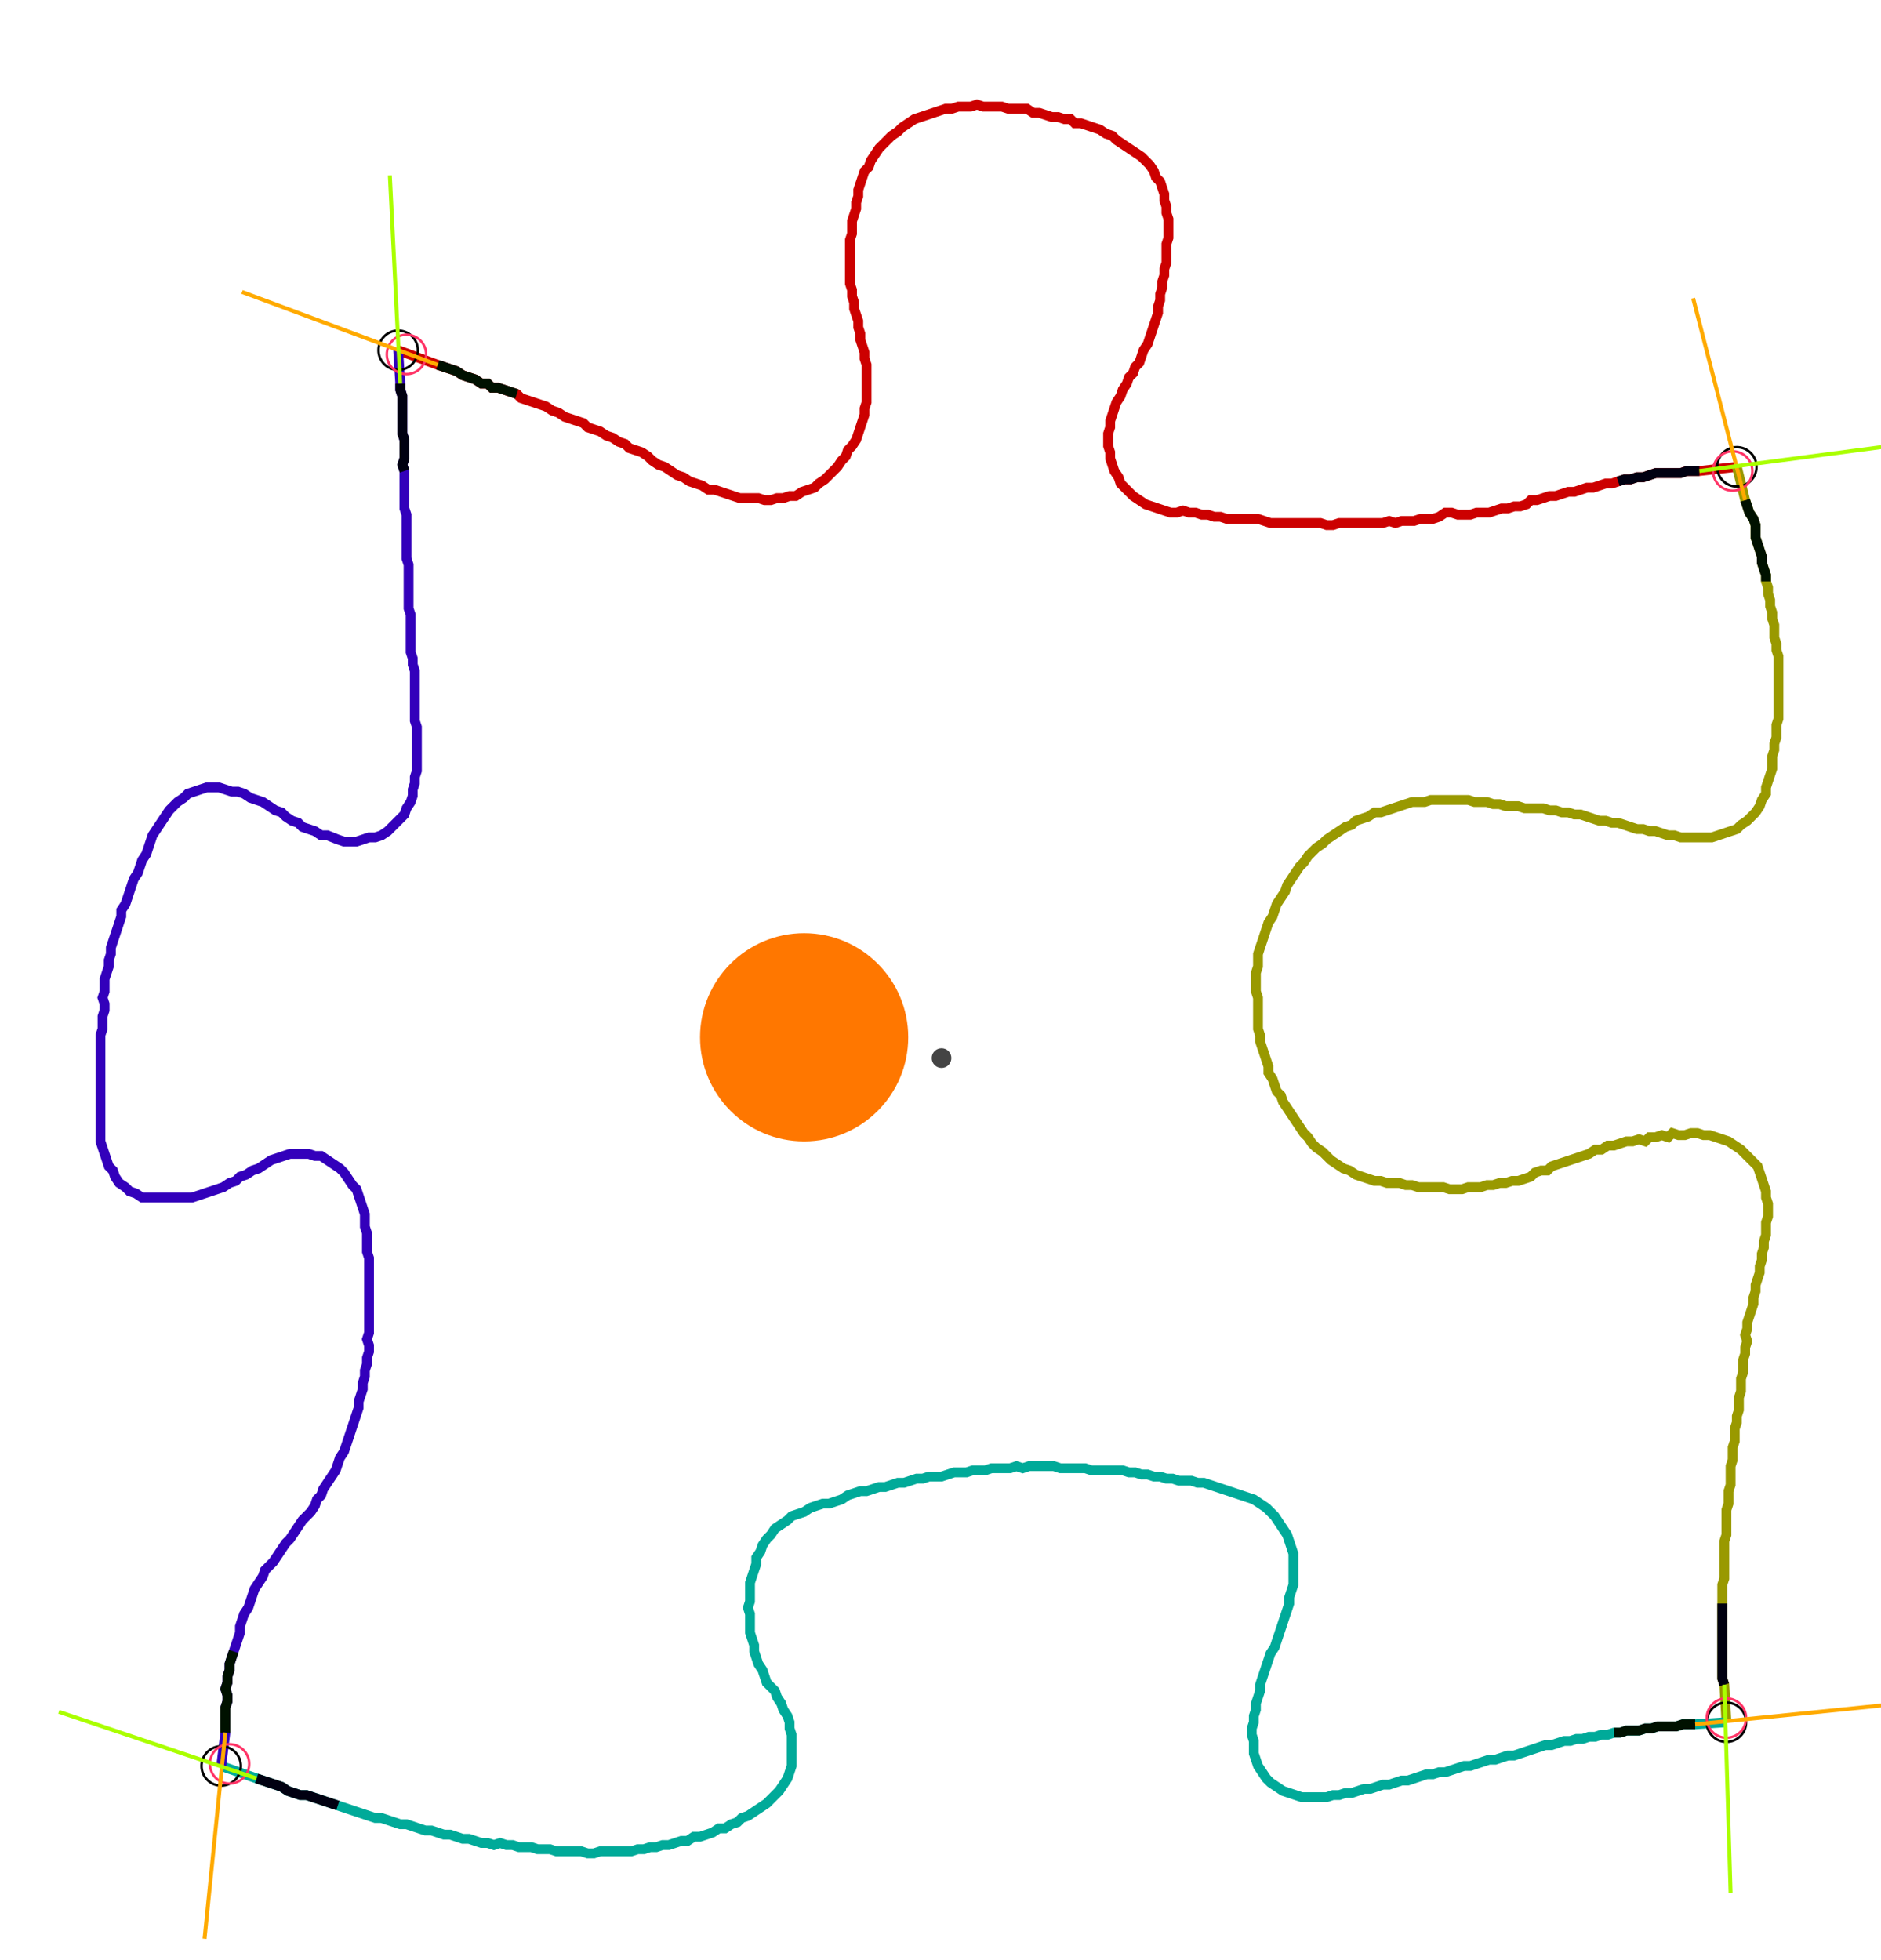 <?xml version="1.0" encoding="UTF-8" standalone="no"?><svg width="513.651" height="535.238" viewBox="-10 -10 191.217 198.413" xmlns="http://www.w3.org/2000/svg" xmlns:xlink="http://www.w3.org/1999/xlink"><polyline points="30.476,25.185 34.497,26.667 35.132,26.878 35.767,27.09 36.402,27.302 37.037,27.725 37.672,27.937 38.307,28.148 38.942,28.571 39.577,28.571 40.0,28.995 40.635,28.995 41.27,29.206 41.905,29.418 42.54,29.63 42.963,30.053 43.598,30.265 44.233,30.476 44.868,30.688 45.503,30.899 46.138,31.323 46.772,31.534 47.407,31.958 48.042,32.169 48.677,32.381 49.312,32.593 49.735,33.016 50.37,33.228 51.005,33.439 51.64,33.862 52.275,34.074 52.91,34.497 53.545,34.709 53.968,35.132 54.603,35.344 55.238,35.556 55.873,35.979 56.296,36.402 56.931,36.825 57.566,37.037 58.201,37.46 58.836,37.884 59.471,38.095 60.106,38.519 60.741,38.73 61.376,38.942 62.011,39.365 62.646,39.365 63.28,39.577 63.915,39.788 64.55,40.0 65.185,40.212 65.82,40.212 66.455,40.212 67.09,40.212 67.725,40.423 68.36,40.423 68.995,40.212 69.63,40.212 70.265,40.0 70.899,40.0 71.534,39.577 72.169,39.365 72.804,39.153 73.228,38.73 73.862,38.307 74.286,37.884 74.709,37.46 75.132,37.037 75.556,36.402 75.979,35.979 76.19,35.344 76.614,34.921 77.037,34.286 77.249,33.651 77.46,33.016 77.672,32.381 77.884,31.746 77.884,31.111 78.095,30.476 78.095,29.841 78.095,29.206 78.095,28.571 78.095,27.937 78.095,27.302 78.095,26.667 77.884,26.032 77.884,25.397 77.672,24.762 77.46,24.127 77.46,23.492 77.249,22.857 77.249,22.222 77.037,21.587 76.825,20.952 76.825,20.317 76.614,19.683 76.614,19.048 76.402,18.413 76.402,17.778 76.402,17.143 76.402,16.508 76.402,15.873 76.402,15.238 76.402,14.603 76.402,13.968 76.614,13.333 76.614,12.698 76.614,12.063 76.825,11.429 77.037,10.794 77.037,10.159 77.249,9.524 77.249,8.889 77.46,8.254 77.672,7.619 77.884,6.984 78.307,6.561 78.519,5.926 78.942,5.291 79.365,4.656 79.788,4.233 80.212,3.81 80.635,3.386 81.27,2.963 81.693,2.54 82.328,2.116 82.963,1.693 83.598,1.481 84.233,1.27 84.868,1.058 85.503,0.847 86.138,0.635 86.772,0.635 87.407,0.423 88.042,0.423 88.677,0.423 89.312,0.212 89.947,0.423 90.582,0.423 91.217,0.423 91.852,0.423 92.487,0.635 93.122,0.635 93.757,0.635 94.392,0.635 95.026,1.058 95.661,1.058 96.296,1.27 96.931,1.481 97.566,1.481 98.201,1.693 98.836,1.693 99.259,2.116 99.894,2.116 100.529,2.328 101.164,2.54 101.799,2.751 102.434,3.175 103.069,3.386 103.492,3.81 104.127,4.233 104.762,4.656 105.397,5.079 106.032,5.503 106.455,5.926 106.878,6.349 107.302,6.984 107.513,7.619 107.937,8.042 108.148,8.677 108.36,9.312 108.36,9.947 108.571,10.582 108.571,11.217 108.783,11.852 108.783,12.487 108.783,13.122 108.783,13.757 108.571,14.392 108.571,15.026 108.571,15.661 108.571,16.296 108.36,16.931 108.36,17.566 108.148,18.201 108.148,18.836 107.937,19.471 107.937,20.106 107.725,20.741 107.725,21.376 107.513,22.011 107.302,22.646 107.09,23.28 106.878,23.915 106.667,24.55 106.243,25.185 106.032,25.82 105.82,26.455 105.397,26.878 105.185,27.513 104.762,27.937 104.55,28.571 104.127,29.206 103.915,29.841 103.492,30.476 103.28,31.111 103.069,31.746 102.857,32.381 102.857,33.016 102.646,33.651 102.646,34.286 102.646,34.921 102.857,35.556 102.857,36.19 103.069,36.825 103.28,37.46 103.704,38.095 103.915,38.73 104.339,39.153 104.762,39.577 105.185,40.0 105.82,40.423 106.455,40.847 107.09,41.058 107.725,41.27 108.36,41.481 108.995,41.693 109.63,41.693 110.265,41.481 110.899,41.693 111.534,41.693 112.169,41.905 112.804,41.905 113.439,42.116 114.074,42.116 114.709,42.328 115.344,42.328 115.979,42.328 116.614,42.328 117.249,42.328 117.884,42.328 118.519,42.54 119.153,42.751 119.788,42.751 120.423,42.751 121.058,42.751 121.693,42.751 122.328,42.751 122.963,42.751 123.598,42.751 124.233,42.751 124.868,42.963 125.503,42.963 126.138,42.751 126.772,42.751 127.407,42.751 128.042,42.751 128.677,42.751 129.312,42.751 129.947,42.751 130.582,42.751 131.217,42.54 131.852,42.751 132.487,42.54 133.122,42.54 133.757,42.54 134.392,42.328 135.026,42.328 135.661,42.328 136.296,42.116 136.931,41.693 137.566,41.693 138.201,41.905 138.836,41.905 139.471,41.905 140.106,41.693 140.741,41.693 141.376,41.693 142.011,41.481 142.646,41.27 143.28,41.27 143.915,41.058 144.55,41.058 145.185,40.847 145.608,40.423 146.243,40.423 146.878,40.212 147.513,40.0 148.148,40.0 148.783,39.788 149.418,39.577 150.053,39.577 150.688,39.365 151.323,39.153 151.958,39.153 152.593,38.942 153.228,38.73 153.862,38.73 154.497,38.519 155.132,38.307 155.767,38.307 156.402,38.095 157.037,38.095 157.672,37.884 158.307,37.672 158.942,37.672 159.577,37.672 160.212,37.672 160.847,37.672 161.481,37.46 162.116,37.46 162.751,37.46 166.561,37.037" style="fill:none; stroke:#cc0000; stroke-width:1.0"  /><polyline points="166.561,37.037 167.407,40.423 167.619,41.058 167.831,41.693 168.254,42.328 168.466,42.963 168.466,43.598 168.466,44.233 168.677,44.868 168.889,45.503 169.101,46.138 169.101,46.772 169.312,47.407 169.524,48.042 169.524,48.677 169.735,49.312 169.735,49.947 169.947,50.582 169.947,51.217 170.159,51.852 170.159,52.487 170.37,53.122 170.37,53.757 170.37,54.392 170.582,55.026 170.582,55.661 170.794,56.296 170.794,56.931 170.794,57.566 170.794,58.201 170.794,58.836 170.794,59.471 170.794,60.106 170.794,60.741 170.794,61.376 170.794,62.011 170.794,62.646 170.582,63.28 170.582,63.915 170.582,64.55 170.37,65.185 170.37,65.82 170.159,66.455 170.159,67.09 170.159,67.725 169.947,68.36 169.735,68.995 169.524,69.63 169.524,70.265 169.101,70.899 168.889,71.534 168.466,72.169 168.042,72.593 167.619,73.016 166.984,73.439 166.561,73.862 165.926,74.074 165.291,74.286 164.656,74.497 164.021,74.709 163.386,74.709 162.751,74.709 162.116,74.709 161.481,74.709 160.847,74.709 160.212,74.497 159.577,74.497 158.942,74.286 158.307,74.074 157.672,74.074 157.037,73.862 156.402,73.862 155.767,73.651 155.132,73.439 154.497,73.228 153.862,73.228 153.228,73.016 152.593,73.016 151.958,72.804 151.323,72.593 150.688,72.381 150.053,72.381 149.418,72.169 148.783,72.169 148.148,71.958 147.513,71.958 146.878,71.746 146.243,71.746 145.608,71.746 144.974,71.746 144.339,71.534 143.704,71.534 143.069,71.534 142.434,71.323 141.799,71.323 141.164,71.111 140.529,71.111 139.894,71.111 139.259,70.899 138.624,70.899 137.989,70.899 137.354,70.899 136.72,70.899 136.085,70.899 135.45,70.899 134.815,71.111 134.18,71.111 133.545,71.111 132.91,71.323 132.275,71.534 131.64,71.746 131.005,71.958 130.37,72.169 129.735,72.169 129.101,72.593 128.466,72.804 127.831,73.016 127.407,73.439 126.772,73.651 126.138,74.074 125.503,74.497 124.868,74.921 124.444,75.344 123.81,75.767 123.386,76.19 122.963,76.614 122.54,77.249 122.116,77.672 121.693,78.307 121.27,78.942 120.847,79.577 120.635,80.212 120.212,80.847 119.788,81.481 119.577,82.116 119.365,82.751 118.942,83.386 118.73,84.021 118.519,84.656 118.307,85.291 118.095,85.926 117.884,86.561 117.884,87.196 117.884,87.831 117.672,88.466 117.672,89.101 117.672,89.735 117.672,90.37 117.884,91.005 117.884,91.64 117.884,92.275 117.884,92.91 117.884,93.545 117.884,94.18 118.095,94.815 118.095,95.45 118.307,96.085 118.519,96.72 118.73,97.354 118.942,97.989 118.942,98.624 119.365,99.259 119.577,99.894 119.788,100.529 120.212,100.952 120.423,101.587 120.847,102.222 121.27,102.857 121.693,103.492 122.116,104.127 122.54,104.762 122.963,105.185 123.386,105.82 123.81,106.243 124.444,106.667 124.868,107.09 125.291,107.513 125.926,107.937 126.561,108.36 127.196,108.571 127.831,108.995 128.466,109.206 129.101,109.418 129.735,109.63 130.37,109.63 131.005,109.841 131.64,109.841 132.275,109.841 132.91,110.053 133.545,110.053 134.18,110.265 134.815,110.265 135.45,110.265 136.085,110.265 136.72,110.265 137.354,110.476 137.989,110.476 138.624,110.476 139.259,110.265 139.894,110.265 140.529,110.265 141.164,110.053 141.799,110.053 142.434,109.841 143.069,109.841 143.704,109.63 144.339,109.63 144.974,109.418 145.608,109.206 146.032,108.783 146.667,108.571 147.302,108.571 147.725,108.148 148.36,107.937 148.995,107.725 149.63,107.513 150.265,107.302 150.899,107.09 151.534,106.878 152.169,106.455 152.804,106.455 153.439,106.032 154.074,106.032 154.709,105.82 155.344,105.608 155.979,105.608 156.614,105.397 157.249,105.608 157.672,105.185 158.307,105.185 158.942,104.974 159.577,105.185 160.0,104.762 160.635,104.974 161.27,104.974 161.905,104.762 162.54,104.762 163.175,104.974 163.81,104.974 164.444,105.185 165.079,105.397 165.714,105.608 166.349,106.032 166.984,106.455 167.407,106.878 167.831,107.302 168.254,107.725 168.677,108.148 168.889,108.783 169.101,109.418 169.312,110.053 169.524,110.688 169.524,111.323 169.735,111.958 169.735,112.593 169.735,113.228 169.524,113.862 169.524,114.497 169.524,115.132 169.312,115.767 169.312,116.402 169.101,117.037 169.101,117.672 168.889,118.307 168.889,118.942 168.677,119.577 168.466,120.212 168.466,120.847 168.254,121.481 168.254,122.116 168.042,122.751 167.831,123.386 167.619,124.021 167.619,124.656 167.407,125.291 167.619,125.926 167.407,126.561 167.407,127.196 167.196,127.831 167.196,128.466 167.196,129.101 166.984,129.735 166.984,130.37 166.984,131.005 166.772,131.64 166.772,132.275 166.772,132.91 166.561,133.545 166.561,134.18 166.349,134.815 166.349,135.45 166.349,136.085 166.138,136.72 166.138,137.354 166.138,137.989 165.926,138.624 165.926,139.259 165.926,139.894 165.926,140.529 165.714,141.164 165.714,141.799 165.714,142.434 165.503,143.069 165.503,143.704 165.503,144.339 165.503,144.974 165.503,145.608 165.291,146.243 165.291,146.878 165.291,147.513 165.291,148.148 165.291,148.783 165.291,149.418 165.291,150.053 165.079,150.688 165.079,151.323 165.079,151.958 165.079,152.593 165.079,153.228 165.079,153.862 165.079,154.497 165.079,155.132 165.079,155.767 165.079,156.402 165.079,157.037 165.079,157.672 165.079,158.307 165.079,158.942 165.079,159.577 165.079,160.212 165.291,160.847 165.503,164.656" style="fill:none; stroke:#999900; stroke-width:1.0"  /><polyline points="165.503,164.656 162.328,164.868 161.693,164.868 161.058,164.868 160.423,165.079 159.788,165.079 159.153,165.079 158.519,165.079 157.884,165.291 157.249,165.291 156.614,165.503 155.979,165.503 155.344,165.503 154.709,165.714 154.074,165.714 153.439,165.926 152.804,165.926 152.169,166.138 151.534,166.138 150.899,166.349 150.265,166.349 149.63,166.561 148.995,166.561 148.36,166.772 147.725,166.984 147.09,166.984 146.455,167.196 145.82,167.407 145.185,167.619 144.55,167.831 143.915,168.042 143.28,168.042 142.646,168.254 142.011,168.466 141.376,168.466 140.741,168.677 140.106,168.889 139.471,169.101 138.836,169.101 138.201,169.312 137.566,169.524 136.931,169.735 136.296,169.735 135.661,169.947 135.026,169.947 134.392,170.159 133.757,170.37 133.122,170.582 132.487,170.582 131.852,170.794 131.217,171.005 130.582,171.005 129.947,171.217 129.312,171.429 128.677,171.429 128.042,171.64 127.407,171.852 126.772,171.852 126.138,172.063 125.503,172.063 124.868,172.275 124.233,172.275 123.598,172.275 122.963,172.275 122.328,172.275 121.693,172.063 121.058,171.852 120.423,171.64 119.788,171.217 119.153,170.794 118.73,170.37 118.307,169.735 117.884,169.101 117.672,168.466 117.46,167.831 117.46,167.196 117.46,166.561 117.249,165.926 117.249,165.291 117.46,164.656 117.46,164.021 117.672,163.386 117.672,162.751 117.884,162.116 118.095,161.481 118.095,160.847 118.307,160.212 118.519,159.577 118.73,158.942 118.942,158.307 119.153,157.672 119.577,157.037 119.788,156.402 120,155.767 120.212,155.132 120.423,154.497 120.635,153.862 120.847,153.228 121.058,152.593 121.058,151.958 121.27,151.323 121.481,150.688 121.481,150.053 121.481,149.418 121.481,148.783 121.481,148.148 121.481,147.513 121.27,146.878 121.058,146.243 120.847,145.608 120.423,144.974 120,144.339 119.577,143.704 119.153,143.28 118.73,142.857 118.095,142.434 117.46,142.011 116.825,141.799 116.19,141.587 115.556,141.376 114.921,141.164 114.286,140.952 113.651,140.741 113.016,140.529 112.381,140.317 111.746,140.317 111.111,140.106 110.476,140.106 109.841,140.106 109.206,139.894 108.571,139.894 107.937,139.683 107.302,139.683 106.667,139.471 106.032,139.471 105.397,139.259 104.762,139.259 104.127,139.048 103.492,139.048 102.857,139.048 102.222,139.048 101.587,139.048 100.952,139.048 100.317,138.836 99.683,138.836 99.048,138.836 98.413,138.836 97.778,138.836 97.143,138.624 96.508,138.624 95.873,138.624 95.238,138.624 94.603,138.624 93.968,138.836 93.333,138.624 92.698,138.836 92.063,138.836 91.429,138.836 90.794,138.836 90.159,139.048 89.524,139.048 88.889,139.048 88.254,139.259 87.619,139.259 86.984,139.259 86.349,139.471 85.714,139.683 85.079,139.683 84.444,139.683 83.81,139.894 83.175,139.894 82.54,140.106 81.905,140.317 81.27,140.317 80.635,140.529 80.0,140.741 79.365,140.741 78.73,140.952 78.095,141.164 77.46,141.164 76.825,141.376 76.19,141.587 75.556,142.011 74.921,142.222 74.286,142.434 73.651,142.434 73.016,142.646 72.381,142.857 71.746,143.28 71.111,143.492 70.476,143.704 70.053,144.127 69.418,144.55 68.783,144.974 68.36,145.608 67.937,146.032 67.513,146.667 67.302,147.302 66.878,147.937 66.878,148.571 66.667,149.206 66.455,149.841 66.243,150.476 66.243,151.111 66.243,151.746 66.243,152.381 66.032,153.016 66.243,153.651 66.243,154.286 66.243,154.921 66.243,155.556 66.455,156.19 66.667,156.825 66.667,157.46 66.878,158.095 67.09,158.73 67.513,159.365 67.725,160.0 67.937,160.635 68.36,161.058 68.783,161.481 68.995,162.116 69.418,162.751 69.63,163.386 70.053,164.021 70.265,164.656 70.265,165.291 70.476,165.926 70.476,166.561 70.476,167.196 70.476,167.831 70.476,168.466 70.476,169.101 70.265,169.735 70.053,170.37 69.63,171.005 69.206,171.64 68.783,172.063 68.36,172.487 67.937,172.91 67.302,173.333 66.667,173.757 66.032,174.18 65.397,174.392 64.974,174.815 64.339,175.026 63.704,175.45 63.069,175.45 62.434,175.873 61.799,176.085 61.164,176.296 60.529,176.296 59.894,176.72 59.259,176.72 58.624,176.931 57.989,177.143 57.354,177.143 56.72,177.354 56.085,177.354 55.45,177.566 54.815,177.566 54.18,177.778 53.545,177.778 52.91,177.778 52.275,177.778 51.64,177.778 51.005,177.778 50.37,177.989 49.735,177.989 49.101,177.778 48.466,177.778 47.831,177.778 47.196,177.778 46.561,177.778 45.926,177.566 45.291,177.566 44.656,177.566 44.021,177.354 43.386,177.354 42.751,177.354 42.116,177.143 41.481,177.143 40.847,176.931 40.212,177.143 39.577,176.931 38.942,176.931 38.307,176.72 37.672,176.508 37.037,176.508 36.402,176.296 35.767,176.085 35.132,176.085 34.497,175.873 33.862,175.661 33.228,175.661 32.593,175.45 31.958,175.238 31.323,175.026 30.688,175.026 30.053,174.815 29.418,174.603 28.783,174.392 28.148,174.392 27.513,174.18 26.878,173.968 26.243,173.757 25.608,173.545 24.974,173.333 24.339,173.122 23.704,172.91 23.069,172.698 22.434,172.487 21.799,172.275 21.164,172.063 20.529,172.063 19.894,171.852 19.259,171.64 18.624,171.217 17.989,171.005 17.354,170.794 16.72,170.582 16.085,170.37 12.487,169.101" style="fill:none; stroke:#00aa99; stroke-width:1.0"  /><polyline points="12.487,169.101 12.91,165.714 12.91,165.079 12.91,164.444 12.91,163.81 12.91,163.175 13.122,162.54 13.122,161.905 12.91,161.27 13.122,160.635 13.122,160.0 13.333,159.365 13.333,158.73 13.545,158.095 13.757,157.46 13.968,156.825 14.18,156.19 14.392,155.556 14.392,154.921 14.603,154.286 14.815,153.651 15.238,153.016 15.45,152.381 15.661,151.746 15.873,151.111 16.296,150.476 16.72,149.841 16.931,149.206 17.354,148.783 17.778,148.36 18.201,147.725 18.624,147.09 19.048,146.455 19.471,146.032 19.894,145.397 20.317,144.762 20.741,144.127 21.164,143.704 21.587,143.28 22.011,142.646 22.222,142.011 22.646,141.587 22.857,140.952 23.28,140.317 23.704,139.683 24.127,139.048 24.339,138.413 24.55,137.778 24.974,137.143 25.185,136.508 25.397,135.873 25.608,135.238 25.82,134.603 26.032,133.968 26.243,133.333 26.455,132.698 26.455,132.063 26.667,131.429 26.878,130.794 26.878,130.159 27.09,129.524 27.09,128.889 27.302,128.254 27.302,127.619 27.513,126.984 27.513,126.349 27.302,125.714 27.513,125.079 27.513,124.444 27.513,123.81 27.513,123.175 27.513,122.54 27.513,121.905 27.513,121.27 27.513,120.635 27.513,120 27.513,119.365 27.513,118.73 27.513,118.095 27.513,117.46 27.302,116.825 27.302,116.19 27.302,115.556 27.302,114.921 27.09,114.286 27.09,113.651 27.09,113.016 26.878,112.381 26.667,111.746 26.455,111.111 26.243,110.476 25.82,110.053 25.397,109.418 24.974,108.783 24.55,108.36 23.915,107.937 23.28,107.513 22.646,107.09 22.011,107.09 21.376,106.878 20.741,106.878 20.106,106.878 19.471,106.878 18.836,107.09 18.201,107.302 17.566,107.513 16.931,107.937 16.296,108.36 15.661,108.571 15.026,108.995 14.392,109.206 13.968,109.63 13.333,109.841 12.698,110.265 12.063,110.476 11.429,110.688 10.794,110.899 10.159,111.111 9.524,111.323 8.889,111.323 8.254,111.323 7.619,111.323 6.984,111.323 6.349,111.323 5.714,111.323 5.079,111.323 4.444,111.323 3.81,110.899 3.175,110.688 2.751,110.265 2.116,109.841 1.693,109.206 1.481,108.571 1.058,108.148 0.847,107.513 0.635,106.878 0.423,106.243 0.212,105.608 0.212,104.974 0.212,104.339 0.212,103.704 0.212,103.069 0.212,102.434 0.212,101.799 0.212,101.164 0.212,100.529 0.212,99.894 0.212,99.259 0.212,98.624 0.212,97.989 0.212,97.354 0.212,96.72 0.212,96.085 0.212,95.45 0.212,94.815 0.423,94.18 0.423,93.545 0.423,92.91 0.635,92.275 0.635,91.64 0.423,91.005 0.635,90.37 0.635,89.735 0.635,89.101 0.847,88.466 1.058,87.831 1.058,87.196 1.27,86.561 1.27,85.926 1.481,85.291 1.693,84.656 1.905,84.021 2.116,83.386 2.328,82.751 2.328,82.116 2.751,81.481 2.963,80.847 3.175,80.212 3.386,79.577 3.598,78.942 4.021,78.307 4.233,77.672 4.444,77.037 4.868,76.402 5.079,75.767 5.291,75.132 5.503,74.497 5.926,73.862 6.349,73.228 6.772,72.593 7.196,71.958 7.619,71.534 8.042,71.111 8.677,70.688 9.101,70.265 9.735,70.053 10.37,69.841 11.005,69.63 11.64,69.63 12.275,69.63 12.91,69.841 13.545,70.053 14.18,70.053 14.815,70.265 15.45,70.688 16.085,70.899 16.72,71.111 17.354,71.534 17.989,71.958 18.624,72.169 19.048,72.593 19.683,73.016 20.317,73.228 20.741,73.651 21.376,73.862 22.011,74.074 22.646,74.497 23.28,74.497 24.339,74.921 24.974,75.132 25.608,75.132 26.243,75.132 26.878,74.921 27.513,74.709 28.148,74.709 28.783,74.497 29.418,74.074 29.841,73.651 30.265,73.228 30.688,72.804 31.111,72.381 31.323,71.746 31.746,71.111 31.958,70.476 31.958,69.841 32.169,69.206 32.169,68.571 32.381,67.937 32.381,67.302 32.381,66.667 32.381,66.032 32.381,65.397 32.381,64.762 32.381,64.127 32.381,63.492 32.169,62.857 32.169,62.222 32.169,61.587 32.169,60.952 32.169,60.317 32.169,59.683 32.169,59.048 32.169,58.413 32.169,57.778 31.958,57.143 31.958,56.508 31.746,55.873 31.746,55.238 31.746,54.603 31.746,53.968 31.746,53.333 31.746,52.698 31.746,52.063 31.534,51.429 31.534,50.794 31.534,50.159 31.534,49.524 31.534,48.889 31.534,48.254 31.534,47.619 31.534,46.984 31.323,46.349 31.323,45.714 31.323,45.079 31.323,44.444 31.323,43.81 31.323,43.175 31.323,42.54 31.323,41.905 31.111,41.27 31.111,40.635 31.111,40.0 31.111,39.365 31.111,38.73 31.111,38.095 31.111,37.46 30.899,36.825 31.111,36.19 31.111,35.556 31.111,34.921 31.111,34.286 30.899,33.651 30.899,33.016 30.899,32.381 30.899,31.746 30.899,31.111 30.899,30.476 30.899,29.841 30.688,29.206 30.688,28.571 30.476,25.185" style="fill:none; stroke:#3300bb; stroke-width:1.0"  /><circle cx="30.476" cy="25.185" r="2.0" style="fill:none; stroke:#000000aa; stroke-width:0.25" /><circle cx="166.561" cy="37.037" r="2.0" style="fill:none; stroke:#000000aa; stroke-width:0.25" /><circle cx="165.503" cy="164.656" r="2.0" style="fill:none; stroke:#000000aa; stroke-width:0.25" /><circle cx="12.487" cy="169.101" r="2.0" style="fill:none; stroke:#000000aa; stroke-width:0.25" /><circle cx="31.323" cy="25.608" r="2.0" style="fill:none; stroke:#ff3366aa; stroke-width:0.25" /><circle cx="166.138" cy="37.46" r="2.0" style="fill:none; stroke:#ff3366aa; stroke-width:0.25" /><circle cx="165.503" cy="164.233" r="2.0" style="fill:none; stroke:#ff3366aa; stroke-width:0.25" /><circle cx="13.333" cy="168.889" r="2.0" style="fill:none; stroke:#ff3366aa; stroke-width:0.25" /><polyline points="42.54,29.63 41.905,29.418 41.27,29.206 40.635,28.995 40.0,28.995 39.577,28.571 38.942,28.571 38.307,28.148 37.672,27.937 37.037,27.725 36.402,27.302 35.767,27.09 35.132,26.878 34.497,26.667" style="fill:none; stroke:#001100; stroke-width:1.0" /><polyline points="31.111,37.46 30.899,36.825 31.111,36.19 31.111,35.556 31.111,34.921 31.111,34.286 30.899,33.651 30.899,33.016 30.899,32.381 30.899,31.746 30.899,31.111 30.899,30.476 30.899,29.841 30.688,29.206 30.688,28.571" style="fill:none; stroke:#000011; stroke-width:1.0" /><polyline points="169.524,48.677 169.524,48.042 169.312,47.407 169.101,46.772 169.101,46.138 168.889,45.503 168.677,44.868 168.466,44.233 168.466,43.598 168.466,42.963 168.254,42.328 167.831,41.693 167.619,41.058 167.407,40.423" style="fill:none; stroke:#001100; stroke-width:1.0" /><polyline points="154.497,38.519 155.132,38.307 155.767,38.307 156.402,38.095 157.037,38.095 157.672,37.884 158.307,37.672 158.942,37.672 159.577,37.672 160.212,37.672 160.847,37.672 161.481,37.46 162.116,37.46 162.751,37.46" style="fill:none; stroke:#000011; stroke-width:1.0" /><polyline points="154.074,165.714 154.709,165.714 155.344,165.503 155.979,165.503 156.614,165.503 157.249,165.291 157.884,165.291 158.519,165.079 159.153,165.079 159.788,165.079 160.423,165.079 161.058,164.868 161.693,164.868 162.328,164.868" style="fill:none; stroke:#001100; stroke-width:1.0" /><polyline points="165.079,152.593 165.079,153.228 165.079,153.862 165.079,154.497 165.079,155.132 165.079,155.767 165.079,156.402 165.079,157.037 165.079,157.672 165.079,158.307 165.079,158.942 165.079,159.577 165.079,160.212 165.291,160.847" style="fill:none; stroke:#000011; stroke-width:1.0" /><polyline points="13.757,157.46 13.545,158.095 13.333,158.73 13.333,159.365 13.122,160.0 13.122,160.635 12.91,161.27 13.122,161.905 13.122,162.54 12.91,163.175 12.91,163.81 12.91,164.444 12.91,165.079 12.91,165.714" style="fill:none; stroke:#001100; stroke-width:1.0" /><polyline points="24.339,173.122 23.704,172.91 23.069,172.698 22.434,172.487 21.799,172.275 21.164,172.063 20.529,172.063 19.894,171.852 19.259,171.64 18.624,171.217 17.989,171.005 17.354,170.794 16.72,170.582 16.085,170.37" style="fill:none; stroke:#000011; stroke-width:1.0" /><polyline points="34.497,26.667 14.603,19.259" style="fill:none; stroke:#ffaa00; stroke-width:0.4" /><polyline points="30.688,28.571 29.63,7.407" style="fill:none; stroke:#aaff00; stroke-width:0.4" /><polyline points="167.407,40.423 162.116,19.894" style="fill:none; stroke:#ffaa00; stroke-width:0.4" /><polyline points="162.751,37.46 183.704,34.709" style="fill:none; stroke:#aaff00; stroke-width:0.4" /><polyline points="162.328,164.868 183.28,162.751" style="fill:none; stroke:#ffaa00; stroke-width:0.4" /><polyline points="165.291,160.847 165.926,182.011" style="fill:none; stroke:#aaff00; stroke-width:0.4" /><polyline points="12.91,165.714 10.794,186.667" style="fill:none; stroke:#ffaa00; stroke-width:0.4" /><polyline points="16.085,170.37 -4.021,163.598" style="fill:none; stroke:#aaff00; stroke-width:0.4" /><circle cx="85.714" cy="97.143" r="1.0" style="fill:#444444; stroke-width:0" /><circle cx="71.746" cy="95.026" r="10.582" style="fill:#ff770022; stroke-width:0" /><circle cx="71.746" cy="95.026" r="1.0" style="fill:#ff7700; stroke-width:0" /></svg>